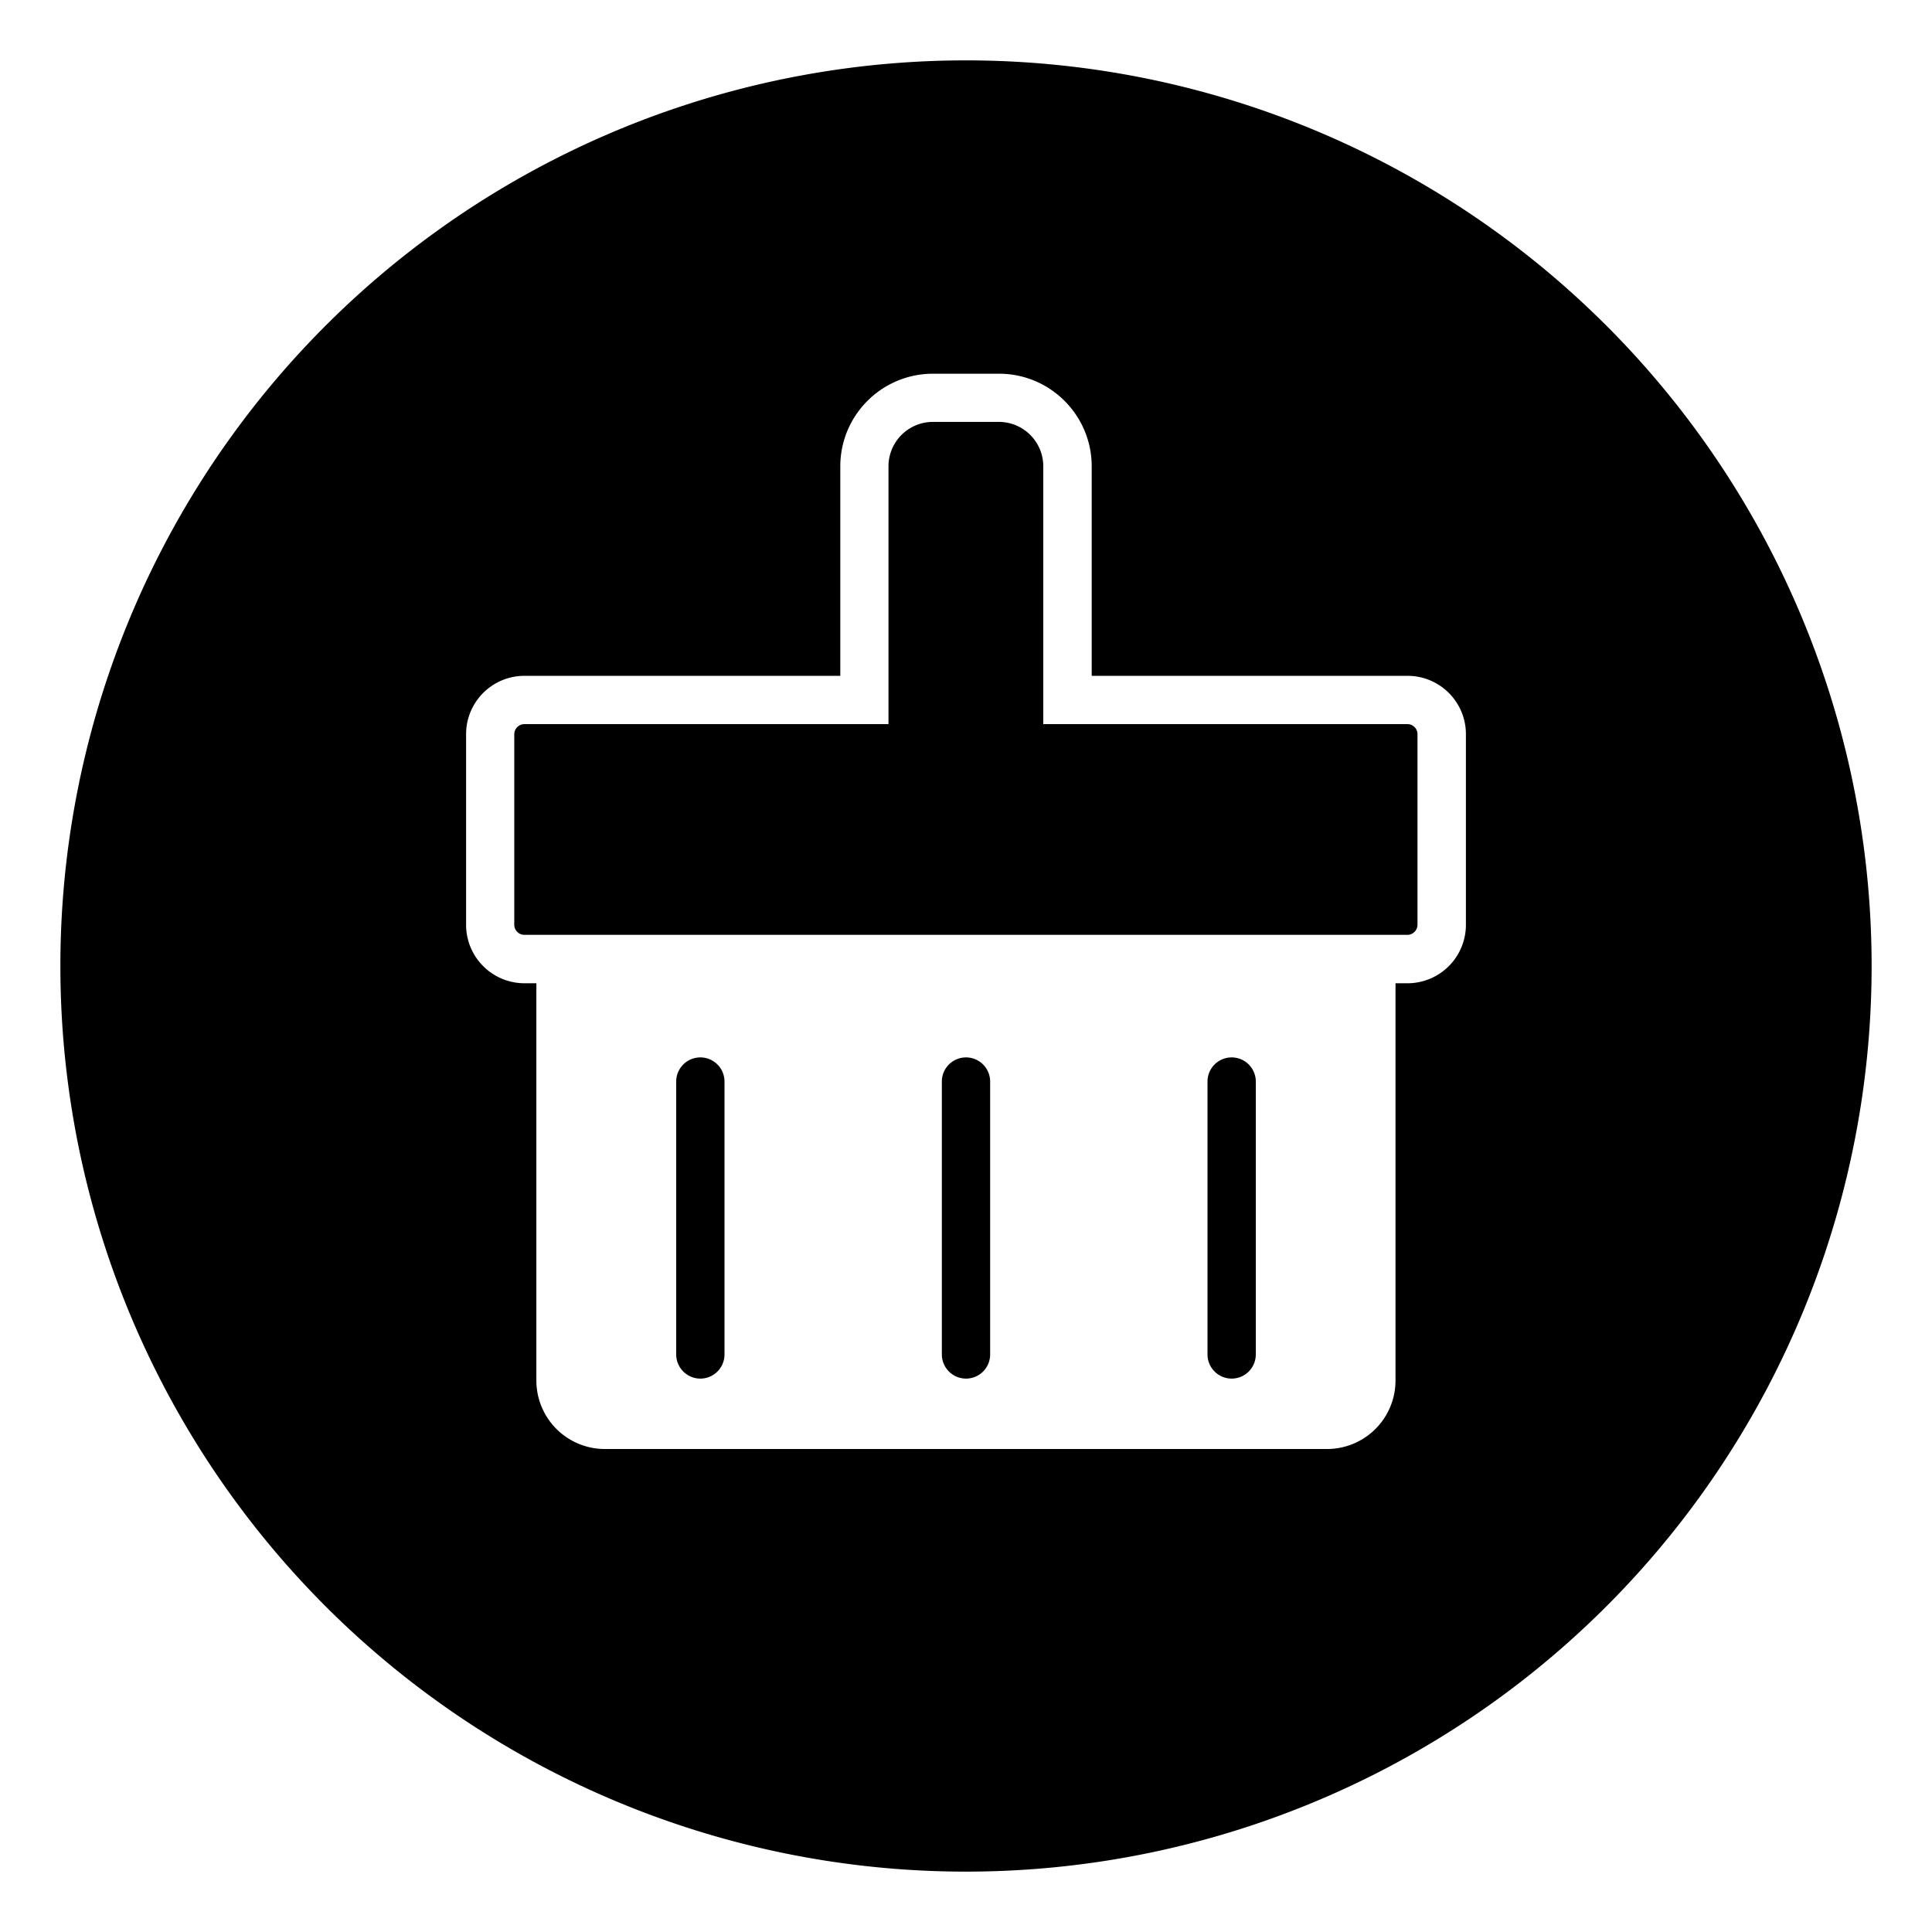 <svg class="icon" viewBox="0 0 1024 1024" xmlns="http://www.w3.org/2000/svg"><path d="M652.8 560.448a12.8 12.8 0 0 0-12.8 12.8v144.64c0 7.04 5.76 12.8 12.8 12.8a12.8 12.8 0 0 0 12.8-12.8v-144.64a12.8 12.8 0 0 0-12.8-12.8zm-140.8 0a12.8 12.8 0 0 0-12.8 12.8v144.64c0 7.04 5.76 12.8 12.8 12.8a12.8 12.8 0 0 0 12.8-12.8v-144.64a12.8 12.8 0 0 0-12.8-12.8z"/><path d="M512 32a480 480 0 1 0 0 960 480 480 0 0 0 0-960zm264.96 458.176a30.976 30.976 0 0 1-30.912 30.976h-6.4v210.56A36.288 36.288 0 0 1 703.36 768H320.576a36.288 36.288 0 0 1-36.288-36.288v-210.56h-6.336a30.976 30.976 0 0 1-30.912-30.976V389.12c0-17.088 13.888-30.912 30.912-30.912h167.424v-111.04c0-27.072 22.016-49.088 49.088-49.088h35.072c27.072 0 49.088 22.016 49.088 49.088v111.04h167.424c17.088 0 30.912 13.888 30.912 30.912v101.056z"/><path d="M746.048 383.808H552.96V247.104a23.552 23.552 0 0 0-23.488-23.488H494.4a23.552 23.552 0 0 0-23.488 23.488v136.704H277.888a5.376 5.376 0 0 0-5.312 5.312v101.056c0 2.88 2.432 5.312 5.312 5.312h468.096a5.376 5.376 0 0 0 5.312-5.312V389.12a5.312 5.312 0 0 0-5.248-5.312zM371.2 560.448a12.8 12.8 0 0 0-12.8 12.8v144.64c0 7.04 5.76 12.8 12.8 12.8a12.8 12.8 0 0 0 12.8-12.8v-144.64a12.8 12.8 0 0 0-12.8-12.8z"/></svg>